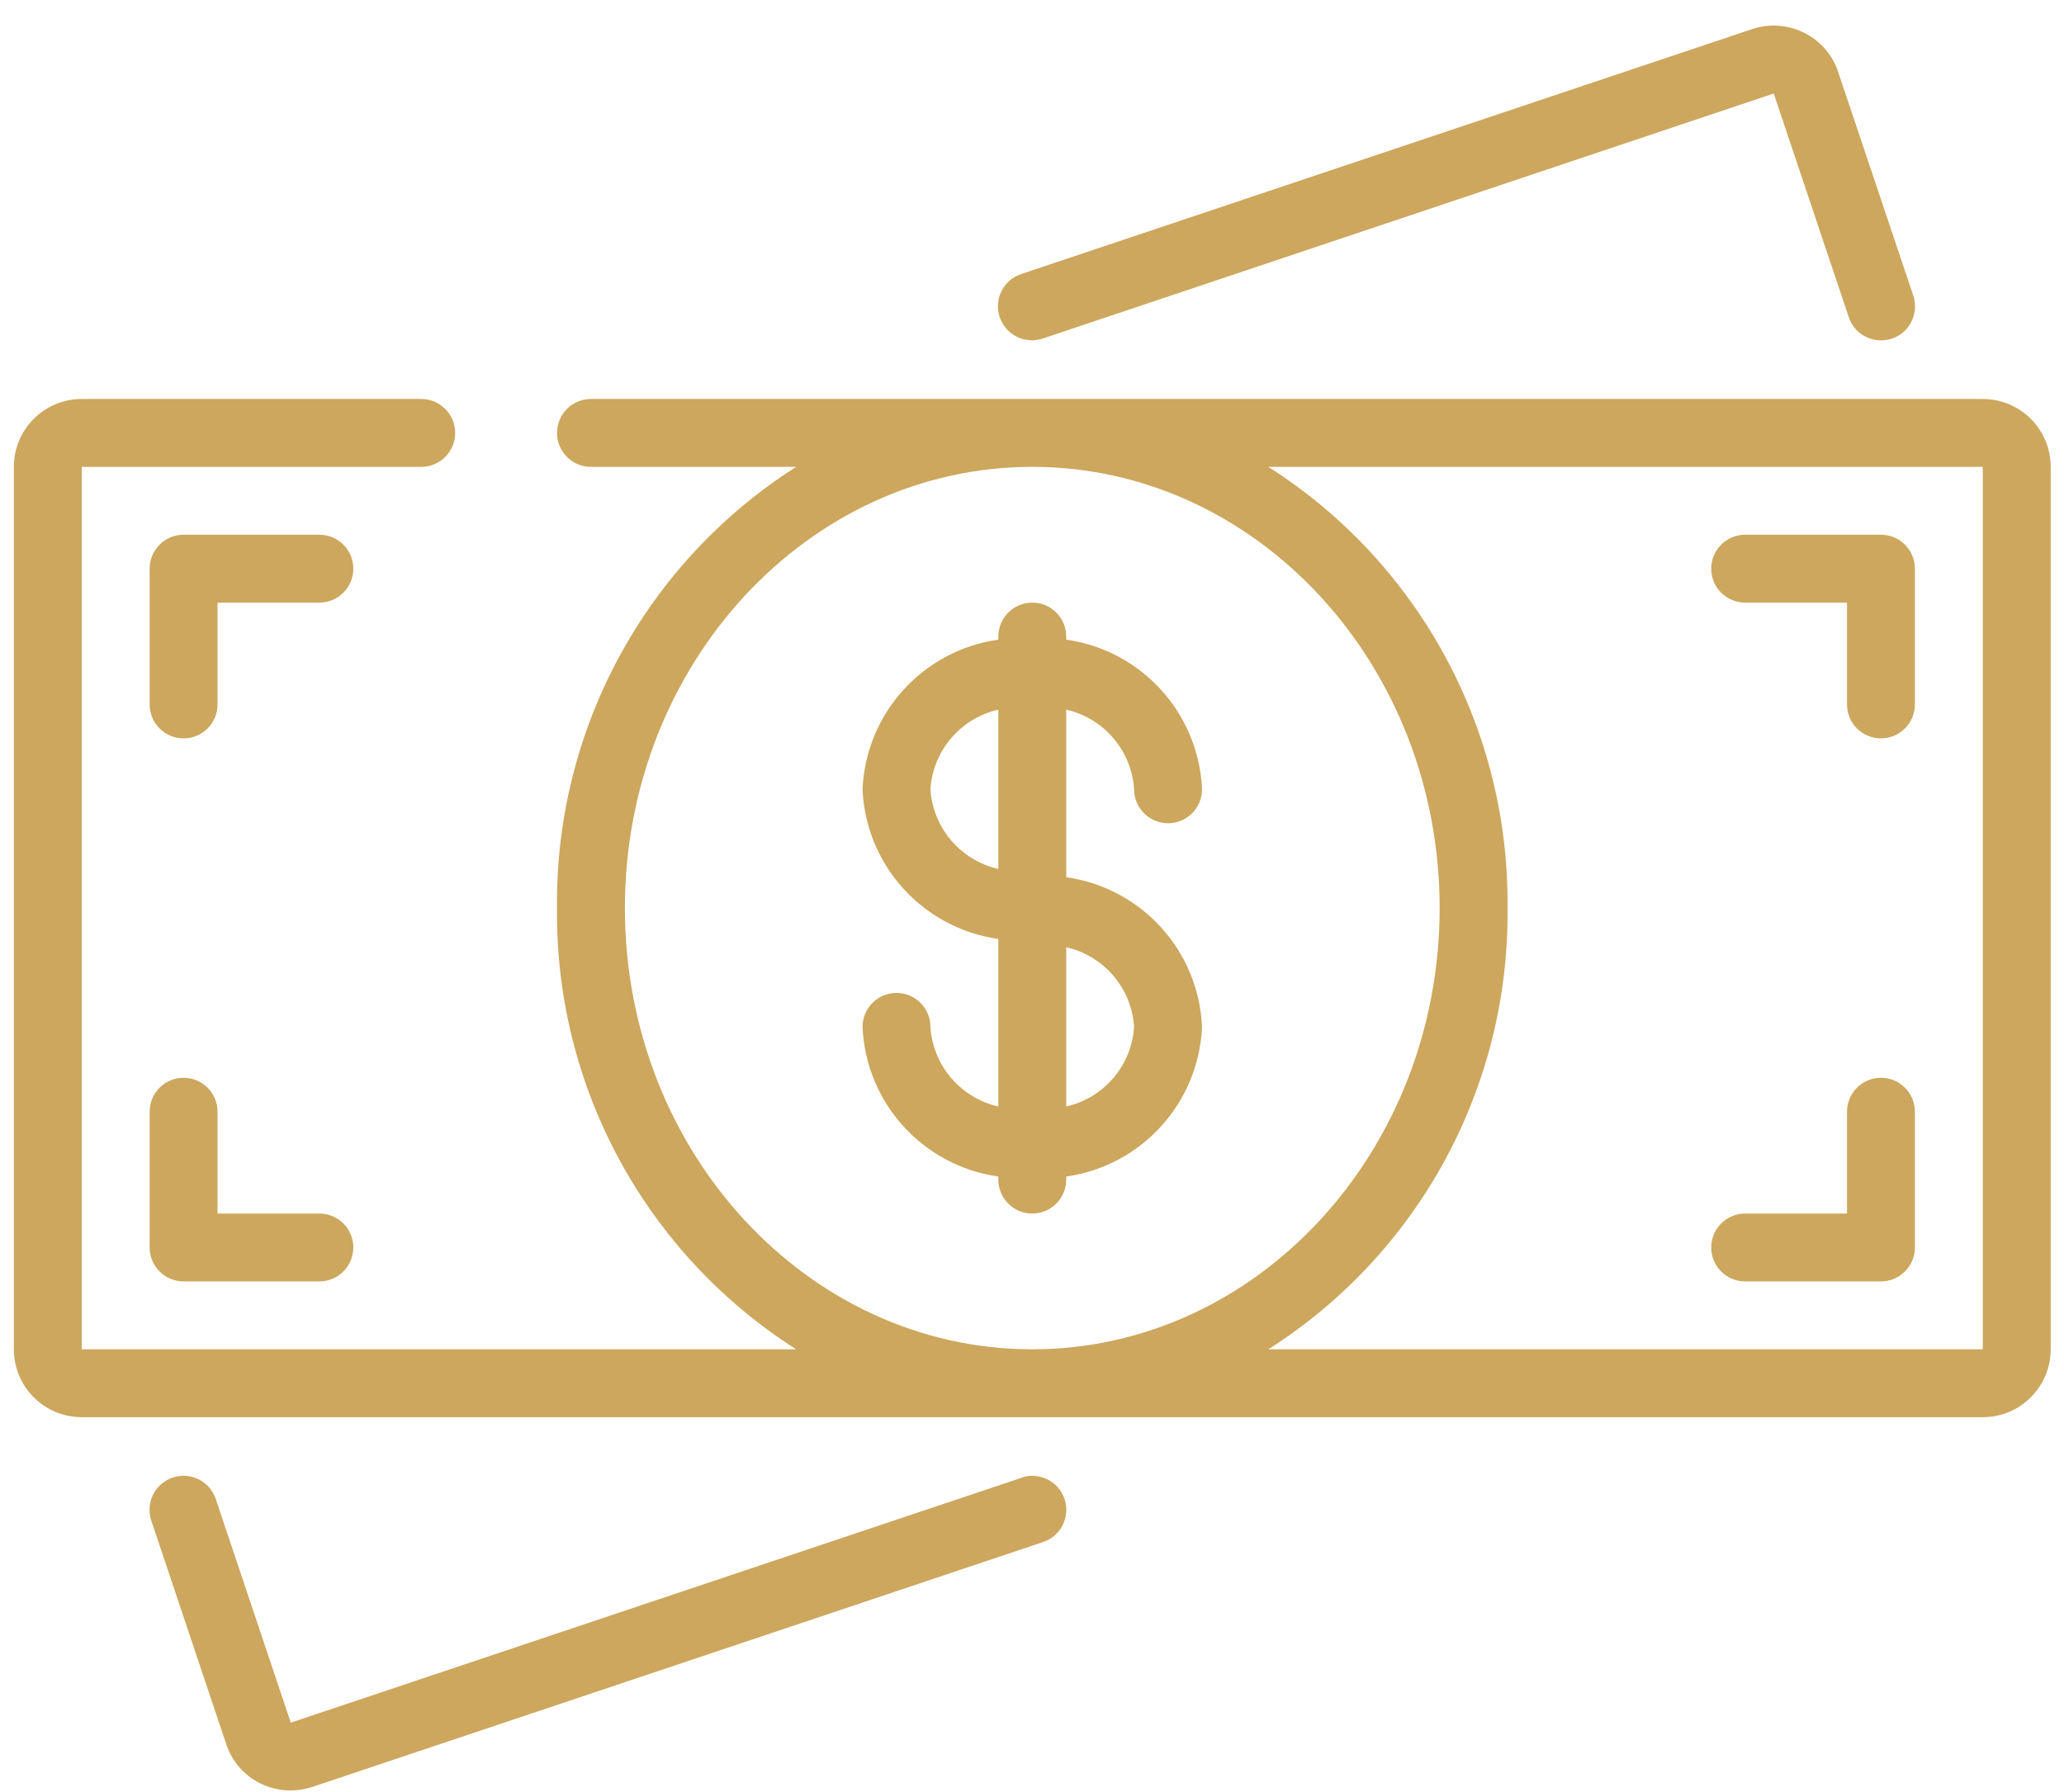 <svg width="76" height="66" viewBox="0 0 76 66" fill="none" xmlns="http://www.w3.org/2000/svg">
<path d="M73.01 14.694H21.76C21.069 14.694 20.51 15.254 20.51 15.944C20.51 16.635 21.069 17.194 21.76 17.194H29.316C23.769 20.724 20.438 26.869 20.51 33.444C20.438 40.019 23.769 46.164 29.316 49.694H3.01V17.194H15.51C16.2 17.194 16.76 16.635 16.76 15.944C16.76 15.254 16.2 14.694 15.51 14.694H3.01C1.629 14.694 0.51 15.814 0.51 17.194V49.694C0.51 51.075 1.629 52.194 3.01 52.194H73.01C74.391 52.194 75.51 51.075 75.51 49.694V17.194C75.51 15.814 74.391 14.694 73.01 14.694ZM23.01 33.444C23.01 24.484 29.738 17.194 38.01 17.194C46.281 17.194 53.01 24.484 53.01 33.444C53.01 42.404 46.281 49.694 38.01 49.694C29.738 49.694 23.01 42.404 23.01 33.444ZM73.01 49.694H46.703C52.251 46.164 55.581 40.019 55.51 33.444C55.581 26.869 52.251 20.724 46.703 17.194H73.01V49.694Z" fill="#CCA75D"/>
<path d="M66.43 1.207C65.838 0.911 65.153 0.861 64.525 1.069L37.6 10.093C36.944 10.312 36.59 11.022 36.81 11.678C37.029 12.334 37.739 12.688 38.395 12.468L65.312 3.444L68.075 11.681C68.216 12.105 68.574 12.421 69.012 12.51C69.451 12.6 69.903 12.448 70.2 12.114C70.496 11.779 70.591 11.311 70.45 10.887L67.686 2.655C67.48 2.023 67.027 1.5 66.43 1.207Z" fill="#CCA75D"/>
<path d="M37.625 54.422L10.707 63.444L7.945 55.208C7.726 54.552 7.016 54.198 6.36 54.417C5.705 54.637 5.351 55.346 5.57 56.002L8.329 64.231C8.533 64.862 8.984 65.385 9.579 65.679C9.925 65.851 10.306 65.941 10.692 65.942C10.961 65.942 11.228 65.9 11.483 65.817L38.408 56.793C39.064 56.574 39.418 55.864 39.199 55.208C38.979 54.552 38.269 54.199 37.614 54.418L37.625 54.422Z" fill="#CCA75D"/>
<path d="M41.76 29.069C41.76 29.76 42.319 30.319 43.01 30.319C43.7 30.319 44.26 29.76 44.26 29.069C44.139 26.267 42.037 23.95 39.26 23.558V23.444C39.26 22.754 38.7 22.194 38.01 22.194C37.319 22.194 36.76 22.754 36.76 23.444V23.558C33.983 23.95 31.88 26.267 31.76 29.069C31.88 31.871 33.983 34.189 36.76 34.581V40.752C35.369 40.436 34.351 39.243 34.26 37.819C34.26 37.129 33.7 36.569 33.01 36.569C32.319 36.569 31.76 37.129 31.76 37.819C31.88 40.621 33.983 42.939 36.76 43.331V43.444C36.76 44.135 37.319 44.694 38.01 44.694C38.7 44.694 39.26 44.135 39.26 43.444V43.331C42.037 42.939 44.139 40.621 44.26 37.819C44.139 35.017 42.037 32.7 39.26 32.308V26.137C40.651 26.452 41.668 27.646 41.76 29.069ZM34.26 29.069C34.351 27.646 35.369 26.452 36.76 26.137V32.002C35.369 31.686 34.351 30.493 34.26 29.069ZM41.76 37.819C41.668 39.243 40.651 40.436 39.26 40.752V34.887C40.651 35.202 41.668 36.396 41.76 37.819Z" fill="#CCA75D"/>
<path d="M64.26 47.194H69.26C69.95 47.194 70.51 46.634 70.51 45.944V40.944C70.51 40.254 69.95 39.694 69.26 39.694C68.569 39.694 68.01 40.254 68.01 40.944V44.694H64.26C63.569 44.694 63.01 45.254 63.01 45.944C63.01 46.634 63.569 47.194 64.26 47.194Z" fill="#CCA75D"/>
<path d="M6.76 39.694C6.069 39.694 5.51 40.254 5.51 40.944V45.944C5.51 46.634 6.069 47.194 6.76 47.194H11.76C12.45 47.194 13.01 46.634 13.01 45.944C13.01 45.254 12.45 44.694 11.76 44.694H8.01V40.944C8.01 40.254 7.45 39.694 6.76 39.694Z" fill="#CCA75D"/>
<path d="M11.76 19.694H6.76C6.069 19.694 5.51 20.254 5.51 20.944V25.944C5.51 26.635 6.069 27.194 6.76 27.194C7.45 27.194 8.01 26.635 8.01 25.944V22.194H11.76C12.45 22.194 13.01 21.635 13.01 20.944C13.01 20.254 12.45 19.694 11.76 19.694Z" fill="#CCA75D"/>
<path d="M64.26 22.194H68.01V25.944C68.01 26.635 68.569 27.194 69.26 27.194C69.95 27.194 70.51 26.635 70.51 25.944V20.944C70.51 20.254 69.95 19.694 69.26 19.694H64.26C63.569 19.694 63.01 20.254 63.01 20.944C63.01 21.635 63.569 22.194 64.26 22.194Z" fill="#CCA75D"/>
</svg>
